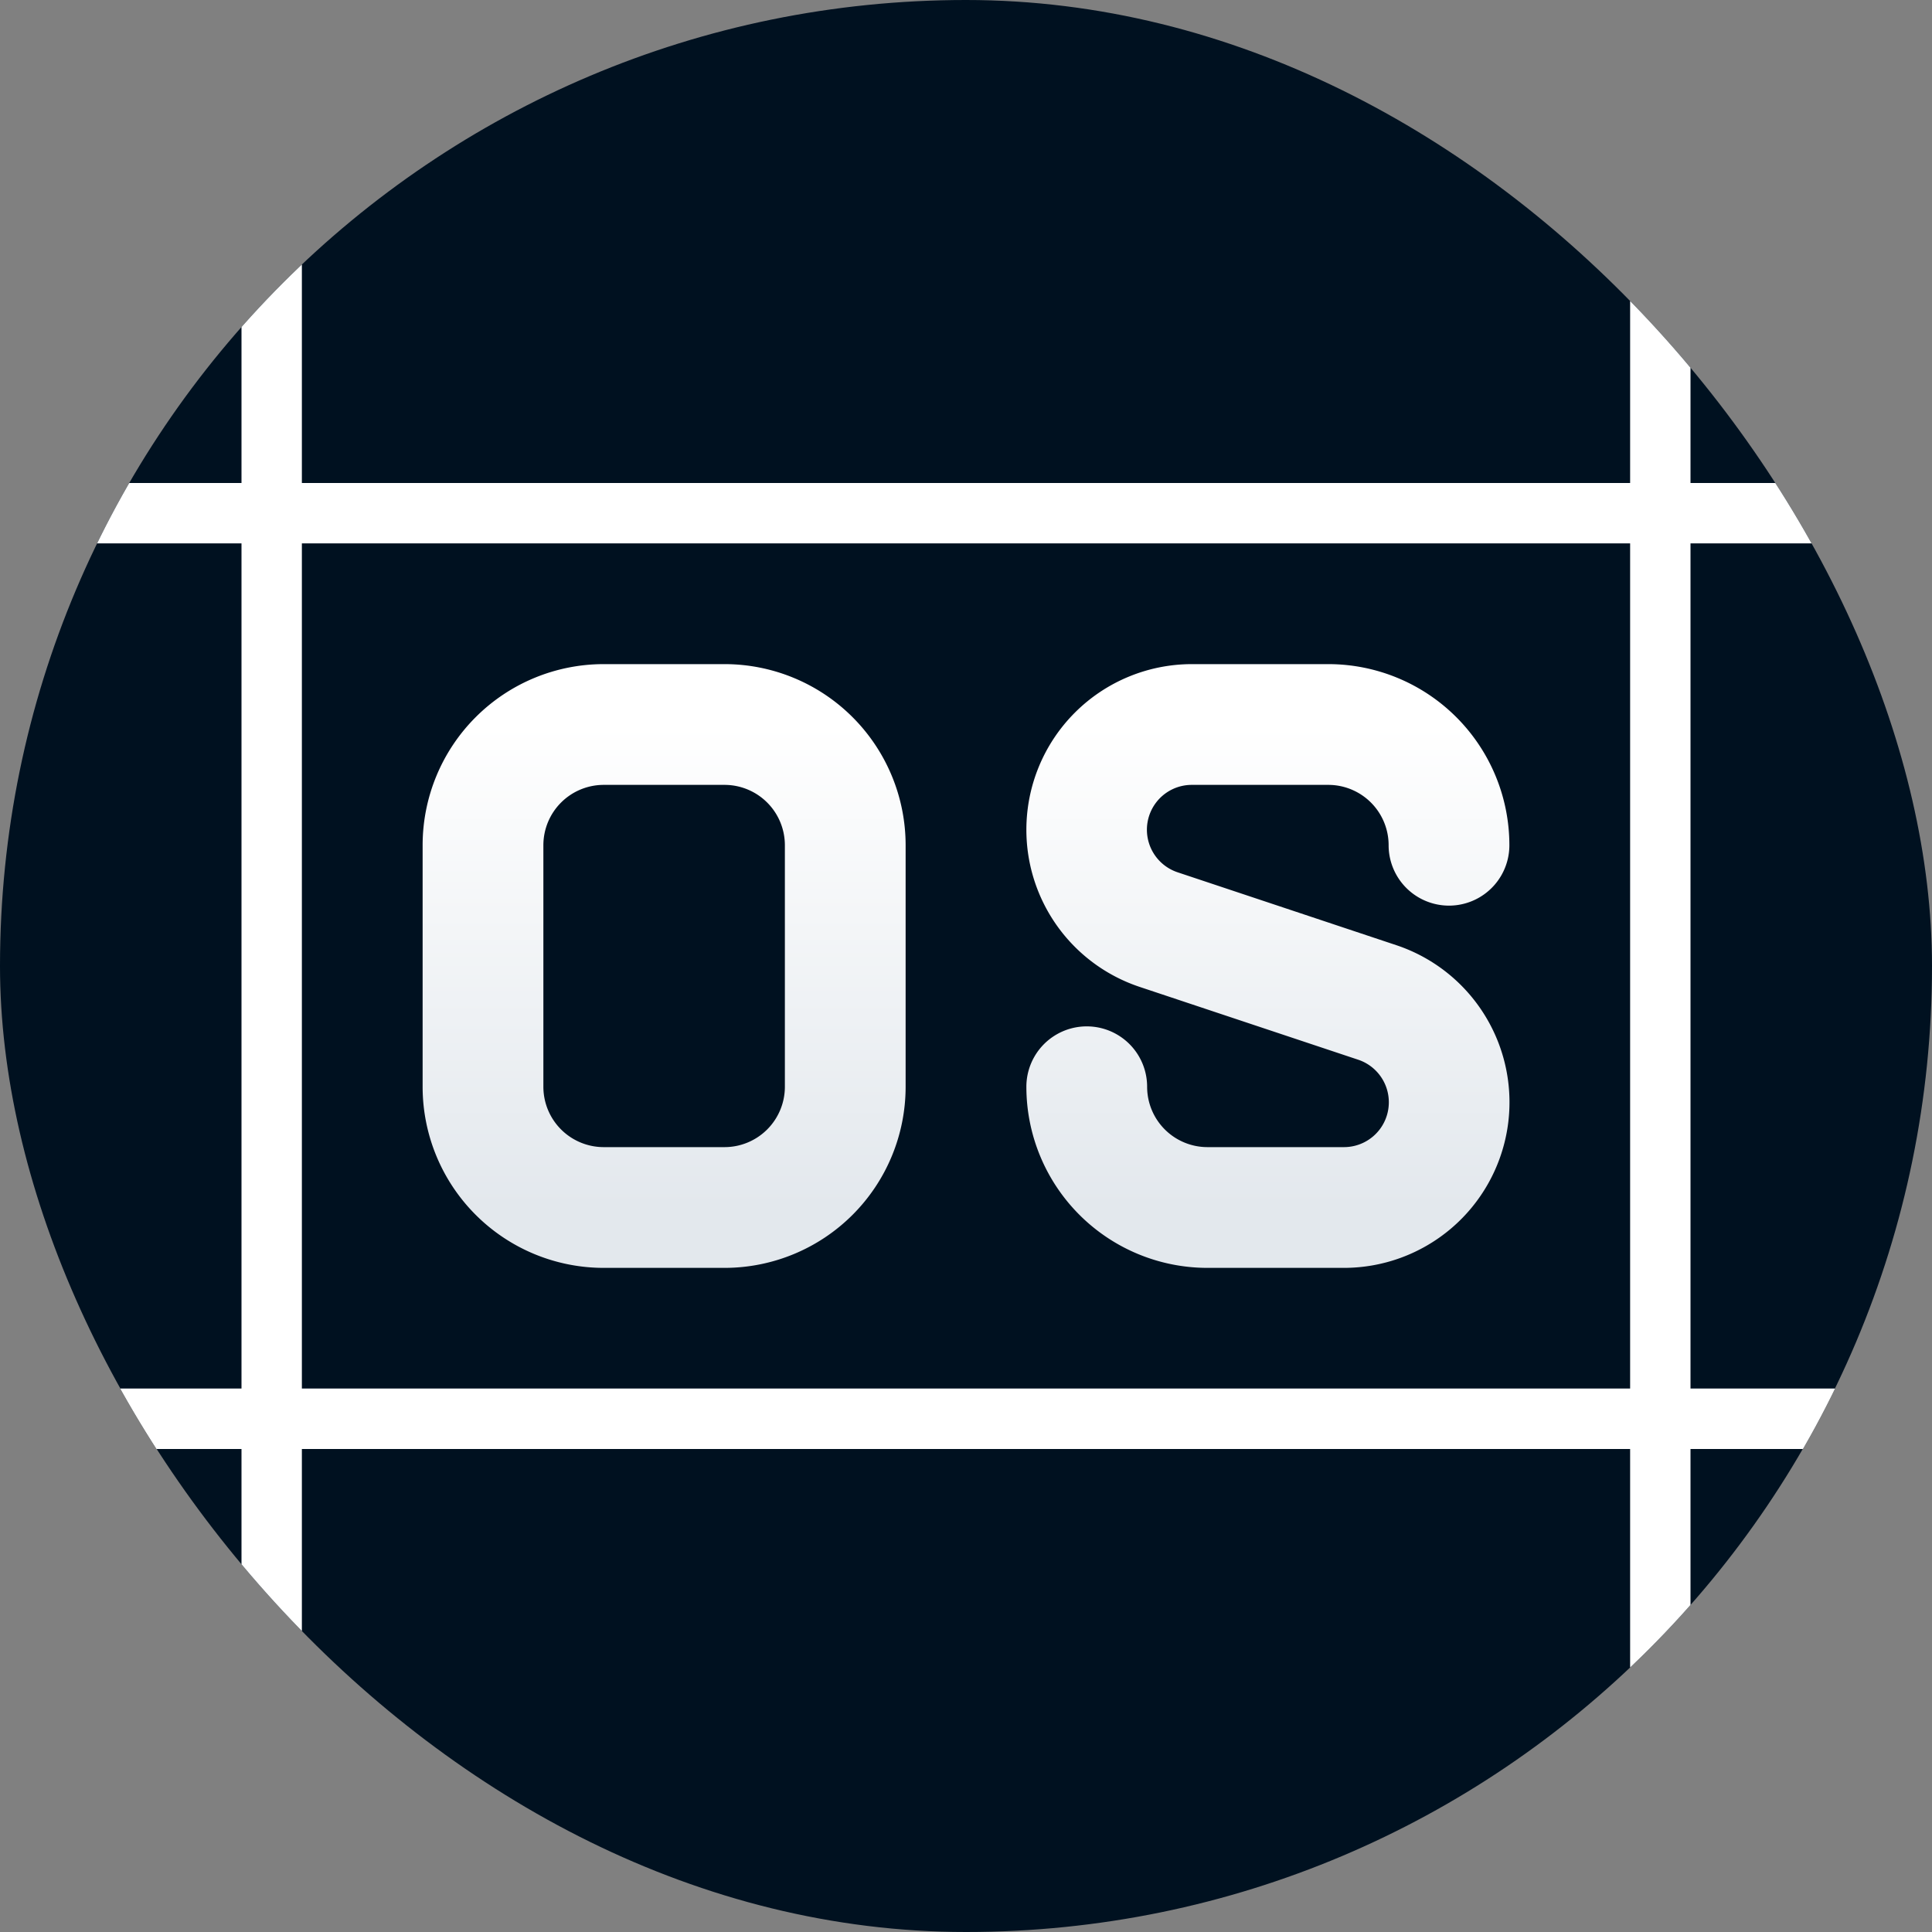 <svg width="32" height="32" fill="none" xmlns="http://www.w3.org/2000/svg">
  <rect width="100%" height="100%" fill="#808080" stroke="none"/>
  <g clip-path="url(#a)">
    <rect width="32" height="32" rx="16" fill="#001120"/>
    <path fill-rule="evenodd" clip-rule="evenodd" d="M10 13a1 1 0 0 0-1 1v4a1 1 0 0 0 1 1h2a1 1 0 0 0 1-1v-4a1 1 0 0 0-1-1h-2Zm-3 1a3 3 0 0 1 3-3h2a3 3 0 0 1 3 3v4a3 3 0 0 1-3 3h-2a3 3 0 0 1-3-3v-4Zm10-.257A2.743 2.743 0 0 1 19.743 11H22a3 3 0 0 1 3 3 1 1 0 1 1-2 0 1 1 0 0 0-1-1h-2.257a.743.743 0 0 0-.235 1.449l3.616 1.205A2.743 2.743 0 0 1 22.257 21H20a3 3 0 0 1-3-3 1 1 0 1 1 2 0 1 1 0 0 0 1 1h2.257a.743.743 0 0 0 .235-1.449l-3.616-1.205A2.743 2.743 0 0 1 17 13.743Z" fill="url(#b)"/>
    <path fill="#fff" fill-opa=".1" d="M0 23h32v1H0z"/>
    <path fill="#fff" fill-opa=".1" d="M5 0v32H4V0z"/>
    <path fill="#fff" fill-opa=".1" d="M0 8h32v1H0z"/>
    <path fill="url(#c)" d="M0 23h32v1H0z"/>
    <path fill="#fff" fill-opa=".1" d="M28 0v32h-1V0z"/>
  </g>
  <defs>
    <linearGradient id="b" x1="11" y1="12" x2="11" y2="20" gradientUnits="userSpaceOnUse">
      <stop stop-color="#fff"/>
      <stop offset="1" stop-color="#E3E8ED"/>
    </linearGradient>
    <linearGradient id="c" x1="1.5" y1="23.5" x2="30.5" y2="23.5" gradientUnits="userSpaceOnUse">
      <stop stop-color="#fff" stop-opa="0"/>
      <stop offset=".486" stop-color="#fff"/>
      <stop offset="1" stop-color="#fff" stop-opa="0"/>
    </linearGradient>
    <clipPath id="a">
      <rect width="32" height="32" rx="16" fill="#fff"/>
    </clipPath>
  </defs>
</svg>
